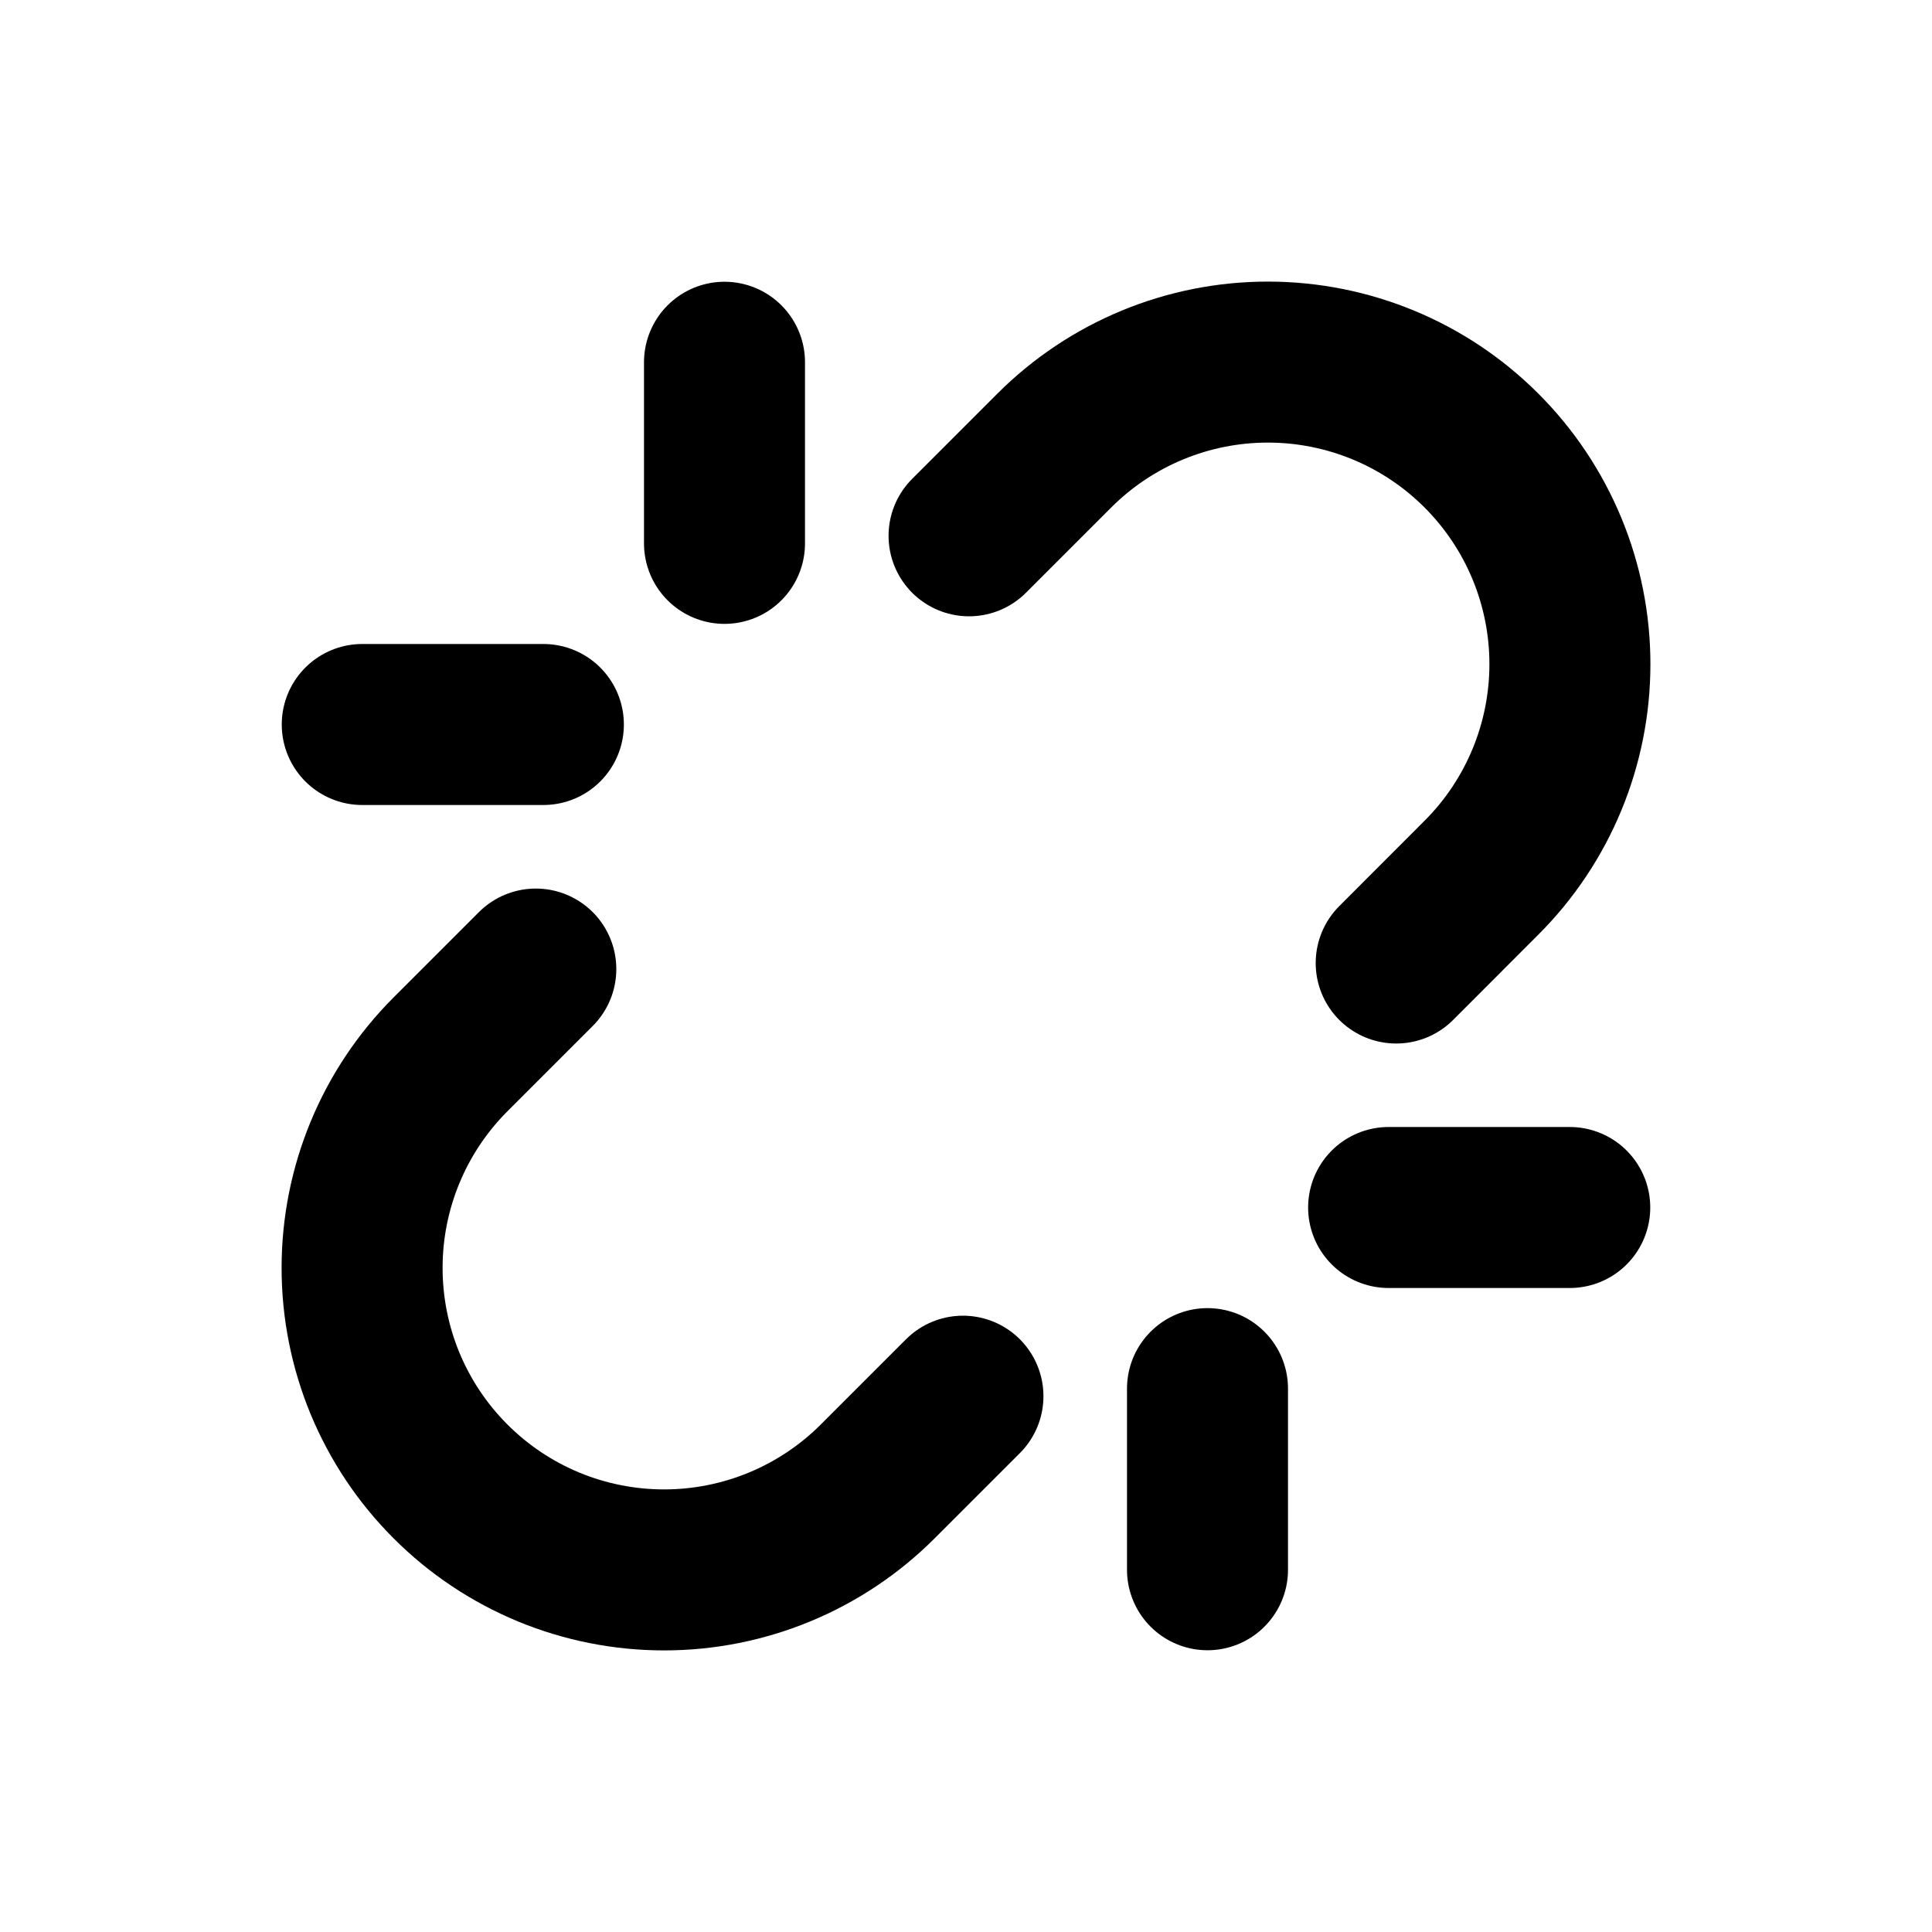 <svg width="24" height="24" viewBox="0 0 24 24" fill="none" xmlns="http://www.w3.org/2000/svg" stroke="currentColor">
<path d="M9 6.75V4.5" stroke-width="2" stroke-linecap="round" stroke-linejoin="round"/>
<path d="M15 19.5V17.25" stroke-width="2" stroke-linecap="round" stroke-linejoin="round"/>
<path d="M6.75 9H4.5" stroke-width="2" stroke-linecap="round" stroke-linejoin="round"/>
<path d="M19.5 15H17.25" stroke-width="2" stroke-linecap="round" stroke-linejoin="round"/>
<path d="M6.656 12.038L5.597 13.097C4.893 13.801 4.498 14.755 4.498 15.75C4.498 16.243 4.595 16.731 4.783 17.186C4.972 17.641 5.248 18.055 5.597 18.403C5.945 18.752 6.359 19.028 6.814 19.217C7.269 19.405 7.757 19.502 8.25 19.502C9.245 19.502 10.199 19.107 10.903 18.403L11.962 17.344" stroke-width="2" stroke-linecap="round" stroke-linejoin="round"/>
<path d="M17.344 11.963L18.403 10.903C19.107 10.2 19.502 9.245 19.502 8.25C19.502 7.255 19.107 6.301 18.403 5.597C17.7 4.893 16.745 4.498 15.75 4.498C14.755 4.498 13.801 4.893 13.097 5.597L12.038 6.656" stroke-width="2" stroke-linecap="round" stroke-linejoin="round"/>
</svg>
